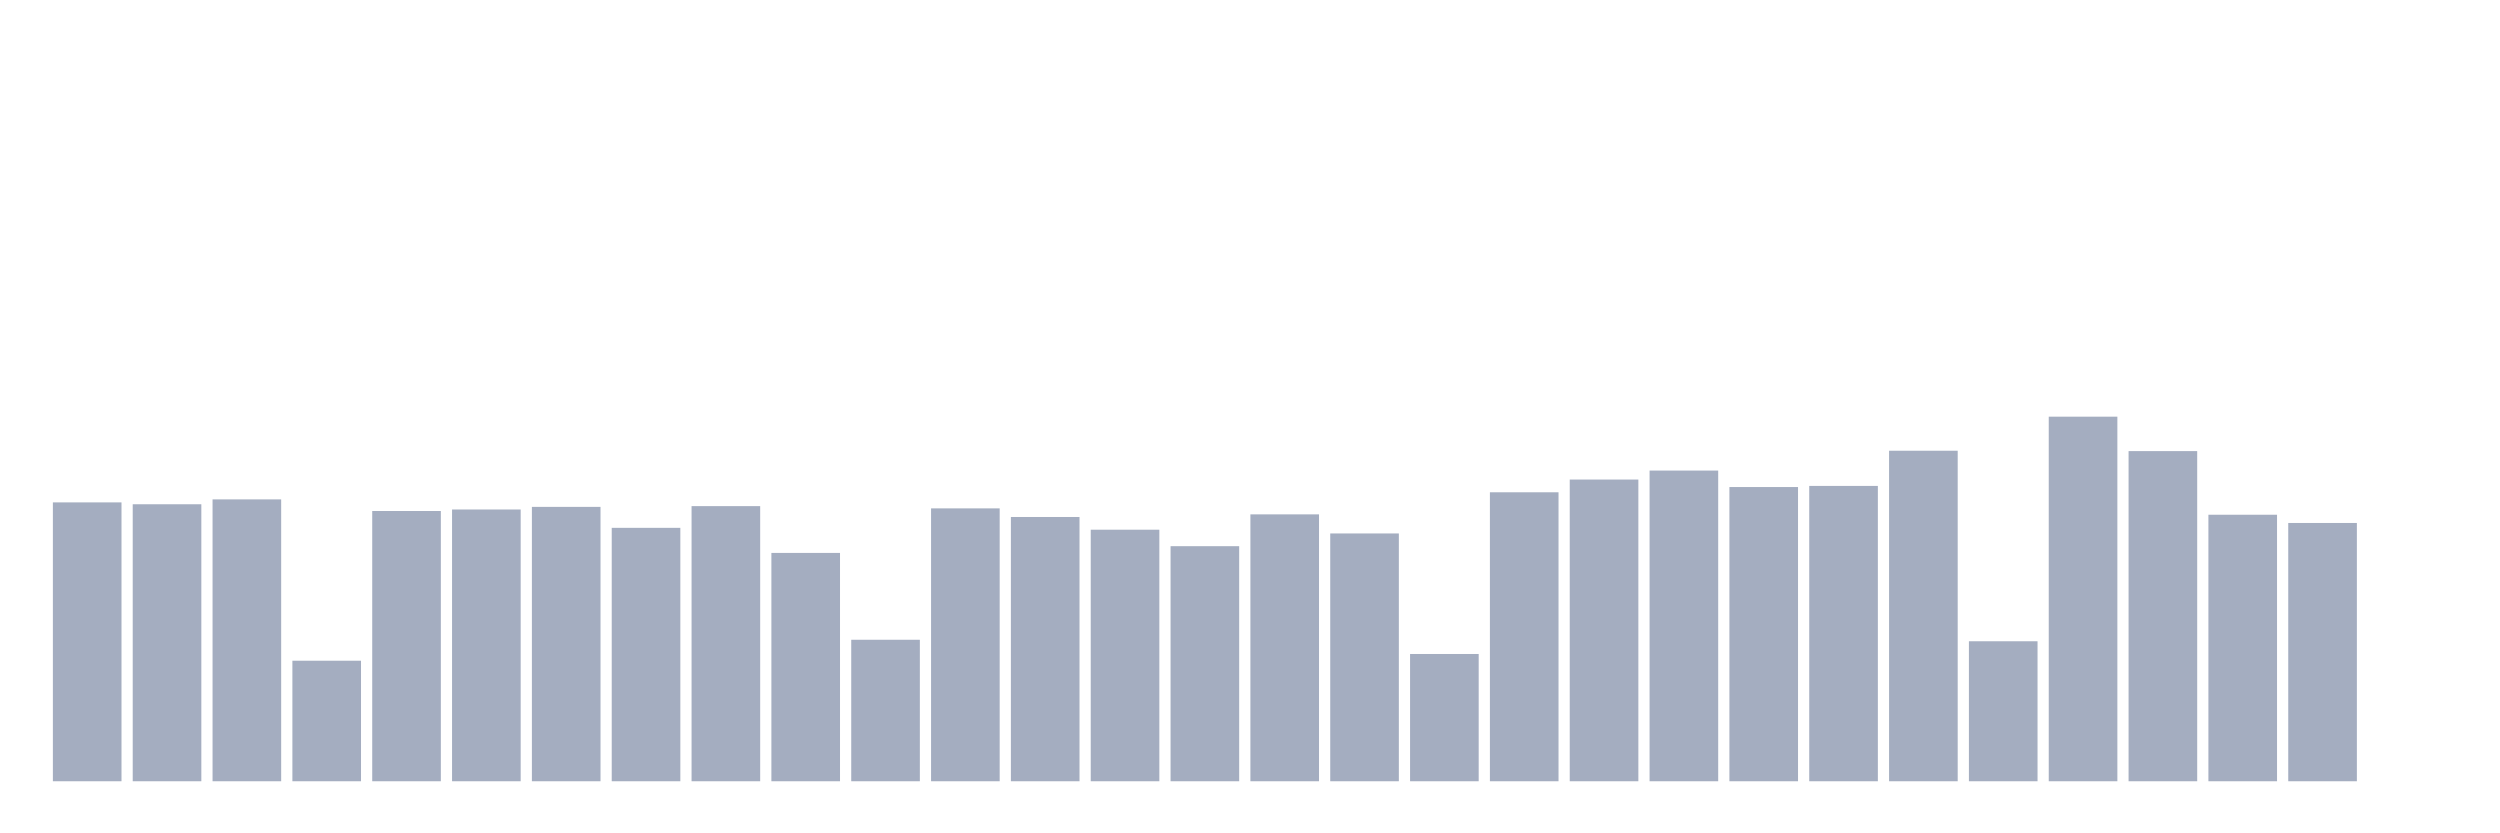<svg xmlns="http://www.w3.org/2000/svg" viewBox="0 0 480 160"><g transform="translate(10,10)"><rect class="bar" x="0.153" width="13.175" y="86.458" height="53.542" fill="rgb(164,173,192)"></rect><rect class="bar" x="15.482" width="13.175" y="86.817" height="53.183" fill="rgb(164,173,192)"></rect><rect class="bar" x="30.81" width="13.175" y="85.883" height="54.117" fill="rgb(164,173,192)"></rect><rect class="bar" x="46.138" width="13.175" y="116.858" height="23.142" fill="rgb(164,173,192)"></rect><rect class="bar" x="61.466" width="13.175" y="88.111" height="51.889" fill="rgb(164,173,192)"></rect><rect class="bar" x="76.794" width="13.175" y="87.823" height="52.177" fill="rgb(164,173,192)"></rect><rect class="bar" x="92.123" width="13.175" y="87.32" height="52.68" fill="rgb(164,173,192)"></rect><rect class="bar" x="107.451" width="13.175" y="91.345" height="48.655" fill="rgb(164,173,192)"></rect><rect class="bar" x="122.779" width="13.175" y="87.177" height="52.823" fill="rgb(164,173,192)"></rect><rect class="bar" x="138.107" width="13.175" y="96.16" height="43.84" fill="rgb(164,173,192)"></rect><rect class="bar" x="153.436" width="13.175" y="112.834" height="27.166" fill="rgb(164,173,192)"></rect><rect class="bar" x="168.764" width="13.175" y="87.608" height="52.392" fill="rgb(164,173,192)"></rect><rect class="bar" x="184.092" width="13.175" y="89.261" height="50.739" fill="rgb(164,173,192)"></rect><rect class="bar" x="199.42" width="13.175" y="91.704" height="48.296" fill="rgb(164,173,192)"></rect><rect class="bar" x="214.748" width="13.175" y="94.867" height="45.133" fill="rgb(164,173,192)"></rect><rect class="bar" x="230.077" width="13.175" y="88.758" height="51.242" fill="rgb(164,173,192)"></rect><rect class="bar" x="245.405" width="13.175" y="92.423" height="47.577" fill="rgb(164,173,192)"></rect><rect class="bar" x="260.733" width="13.175" y="115.565" height="24.435" fill="rgb(164,173,192)"></rect><rect class="bar" x="276.061" width="13.175" y="84.517" height="55.483" fill="rgb(164,173,192)"></rect><rect class="bar" x="291.39" width="13.175" y="82.074" height="57.926" fill="rgb(164,173,192)"></rect><rect class="bar" x="306.718" width="13.175" y="80.349" height="59.651" fill="rgb(164,173,192)"></rect><rect class="bar" x="322.046" width="13.175" y="83.511" height="56.489" fill="rgb(164,173,192)"></rect><rect class="bar" x="337.374" width="13.175" y="83.296" height="56.704" fill="rgb(164,173,192)"></rect><rect class="bar" x="352.702" width="13.175" y="76.54" height="63.46" fill="rgb(164,173,192)"></rect><rect class="bar" x="368.031" width="13.175" y="113.121" height="26.879" fill="rgb(164,173,192)"></rect><rect class="bar" x="383.359" width="13.175" y="70" height="70" fill="rgb(164,173,192)"></rect><rect class="bar" x="398.687" width="13.175" y="76.612" height="63.388" fill="rgb(164,173,192)"></rect><rect class="bar" x="414.015" width="13.175" y="88.83" height="51.17" fill="rgb(164,173,192)"></rect><rect class="bar" x="429.344" width="13.175" y="90.411" height="49.589" fill="rgb(164,173,192)"></rect><rect class="bar" x="444.672" width="13.175" y="140" height="0" fill="rgb(164,173,192)"></rect></g></svg>